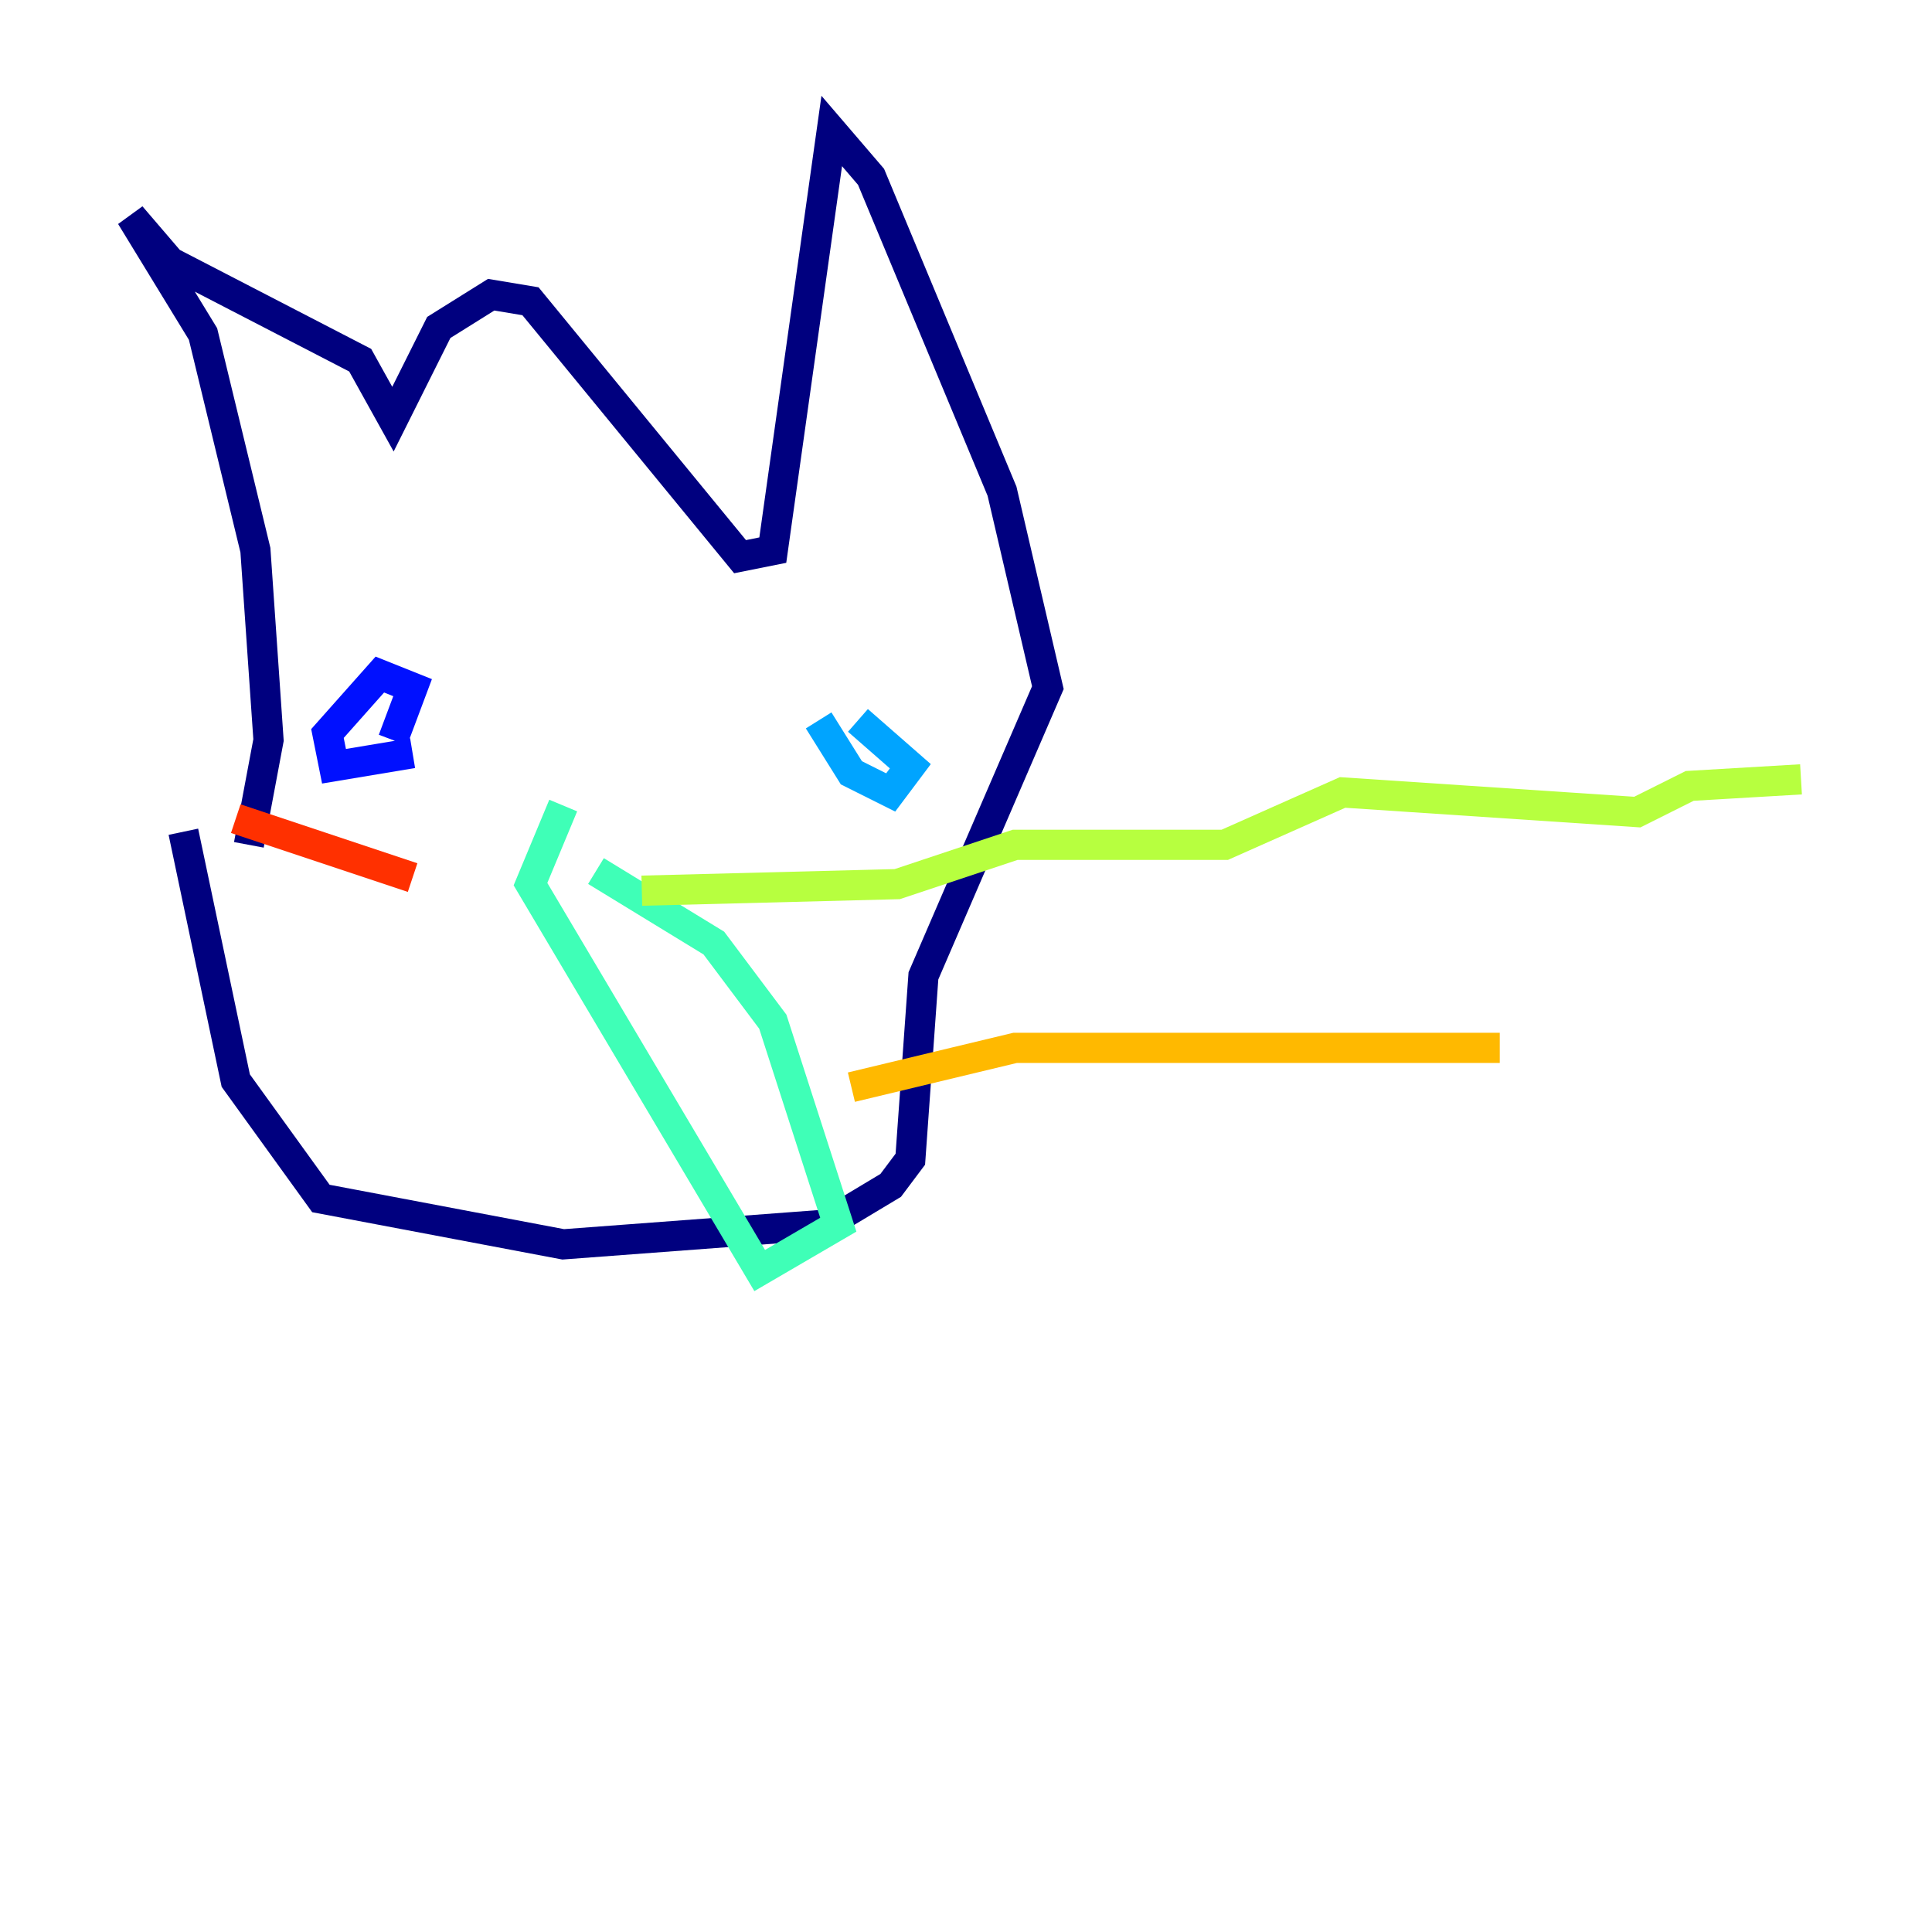 <?xml version="1.0" encoding="utf-8" ?>
<svg baseProfile="tiny" height="128" version="1.2" viewBox="0,0,128,128" width="128" xmlns="http://www.w3.org/2000/svg" xmlns:ev="http://www.w3.org/2001/xml-events" xmlns:xlink="http://www.w3.org/1999/xlink"><defs /><polyline fill="none" points="12.149,55.105 15.62,71.593 21.261,79.403 37.315,82.441 54.671,81.139 59.01,78.536 60.312,76.8 61.18,64.651 69.424,45.559 66.386,32.542 57.709,11.715 55.105,8.678 51.2,36.447 49.031,36.881 35.146,19.959 32.542,19.525 29.071,21.695 26.034,27.77 23.864,23.864 11.281,17.356 8.678,14.319 13.451,22.129 16.922,36.447 17.79,49.031 16.488,55.973" stroke="#00007f" stroke-width="2" /><polyline fill="none" points="26.034,49.031 27.336,45.559 25.166,44.691 21.695,48.597 22.129,50.766 27.336,49.898" stroke="#0010ff" stroke-width="2" /><polyline fill="none" points="54.237,47.729 56.407,51.2 59.01,52.502 60.312,50.766 56.841,47.729" stroke="#00a4ff" stroke-width="2" /><polyline fill="none" points="37.315,53.37 35.146,58.576 50.332,84.176 55.539,81.139 51.2,67.688 47.295,62.481 39.485,57.709" stroke="#3fffb7" stroke-width="2" /><polyline fill="none" points="42.522,59.01 59.444,58.576 67.254,55.973 81.139,55.973 88.949,52.502 108.475,53.803 111.946,52.068 119.322,51.634" stroke="#b7ff3f" stroke-width="2" /><polyline fill="none" points="56.407,72.027 67.254,69.424 99.363,69.424" stroke="#ffb900" stroke-width="2" /><polyline fill="none" points="27.336,58.142 15.62,54.237" stroke="#ff3000" stroke-width="2" /><polyline fill="none" points="30.373,62.481 30.373,62.481" stroke="#7f0000" stroke-width="2" /></svg>
